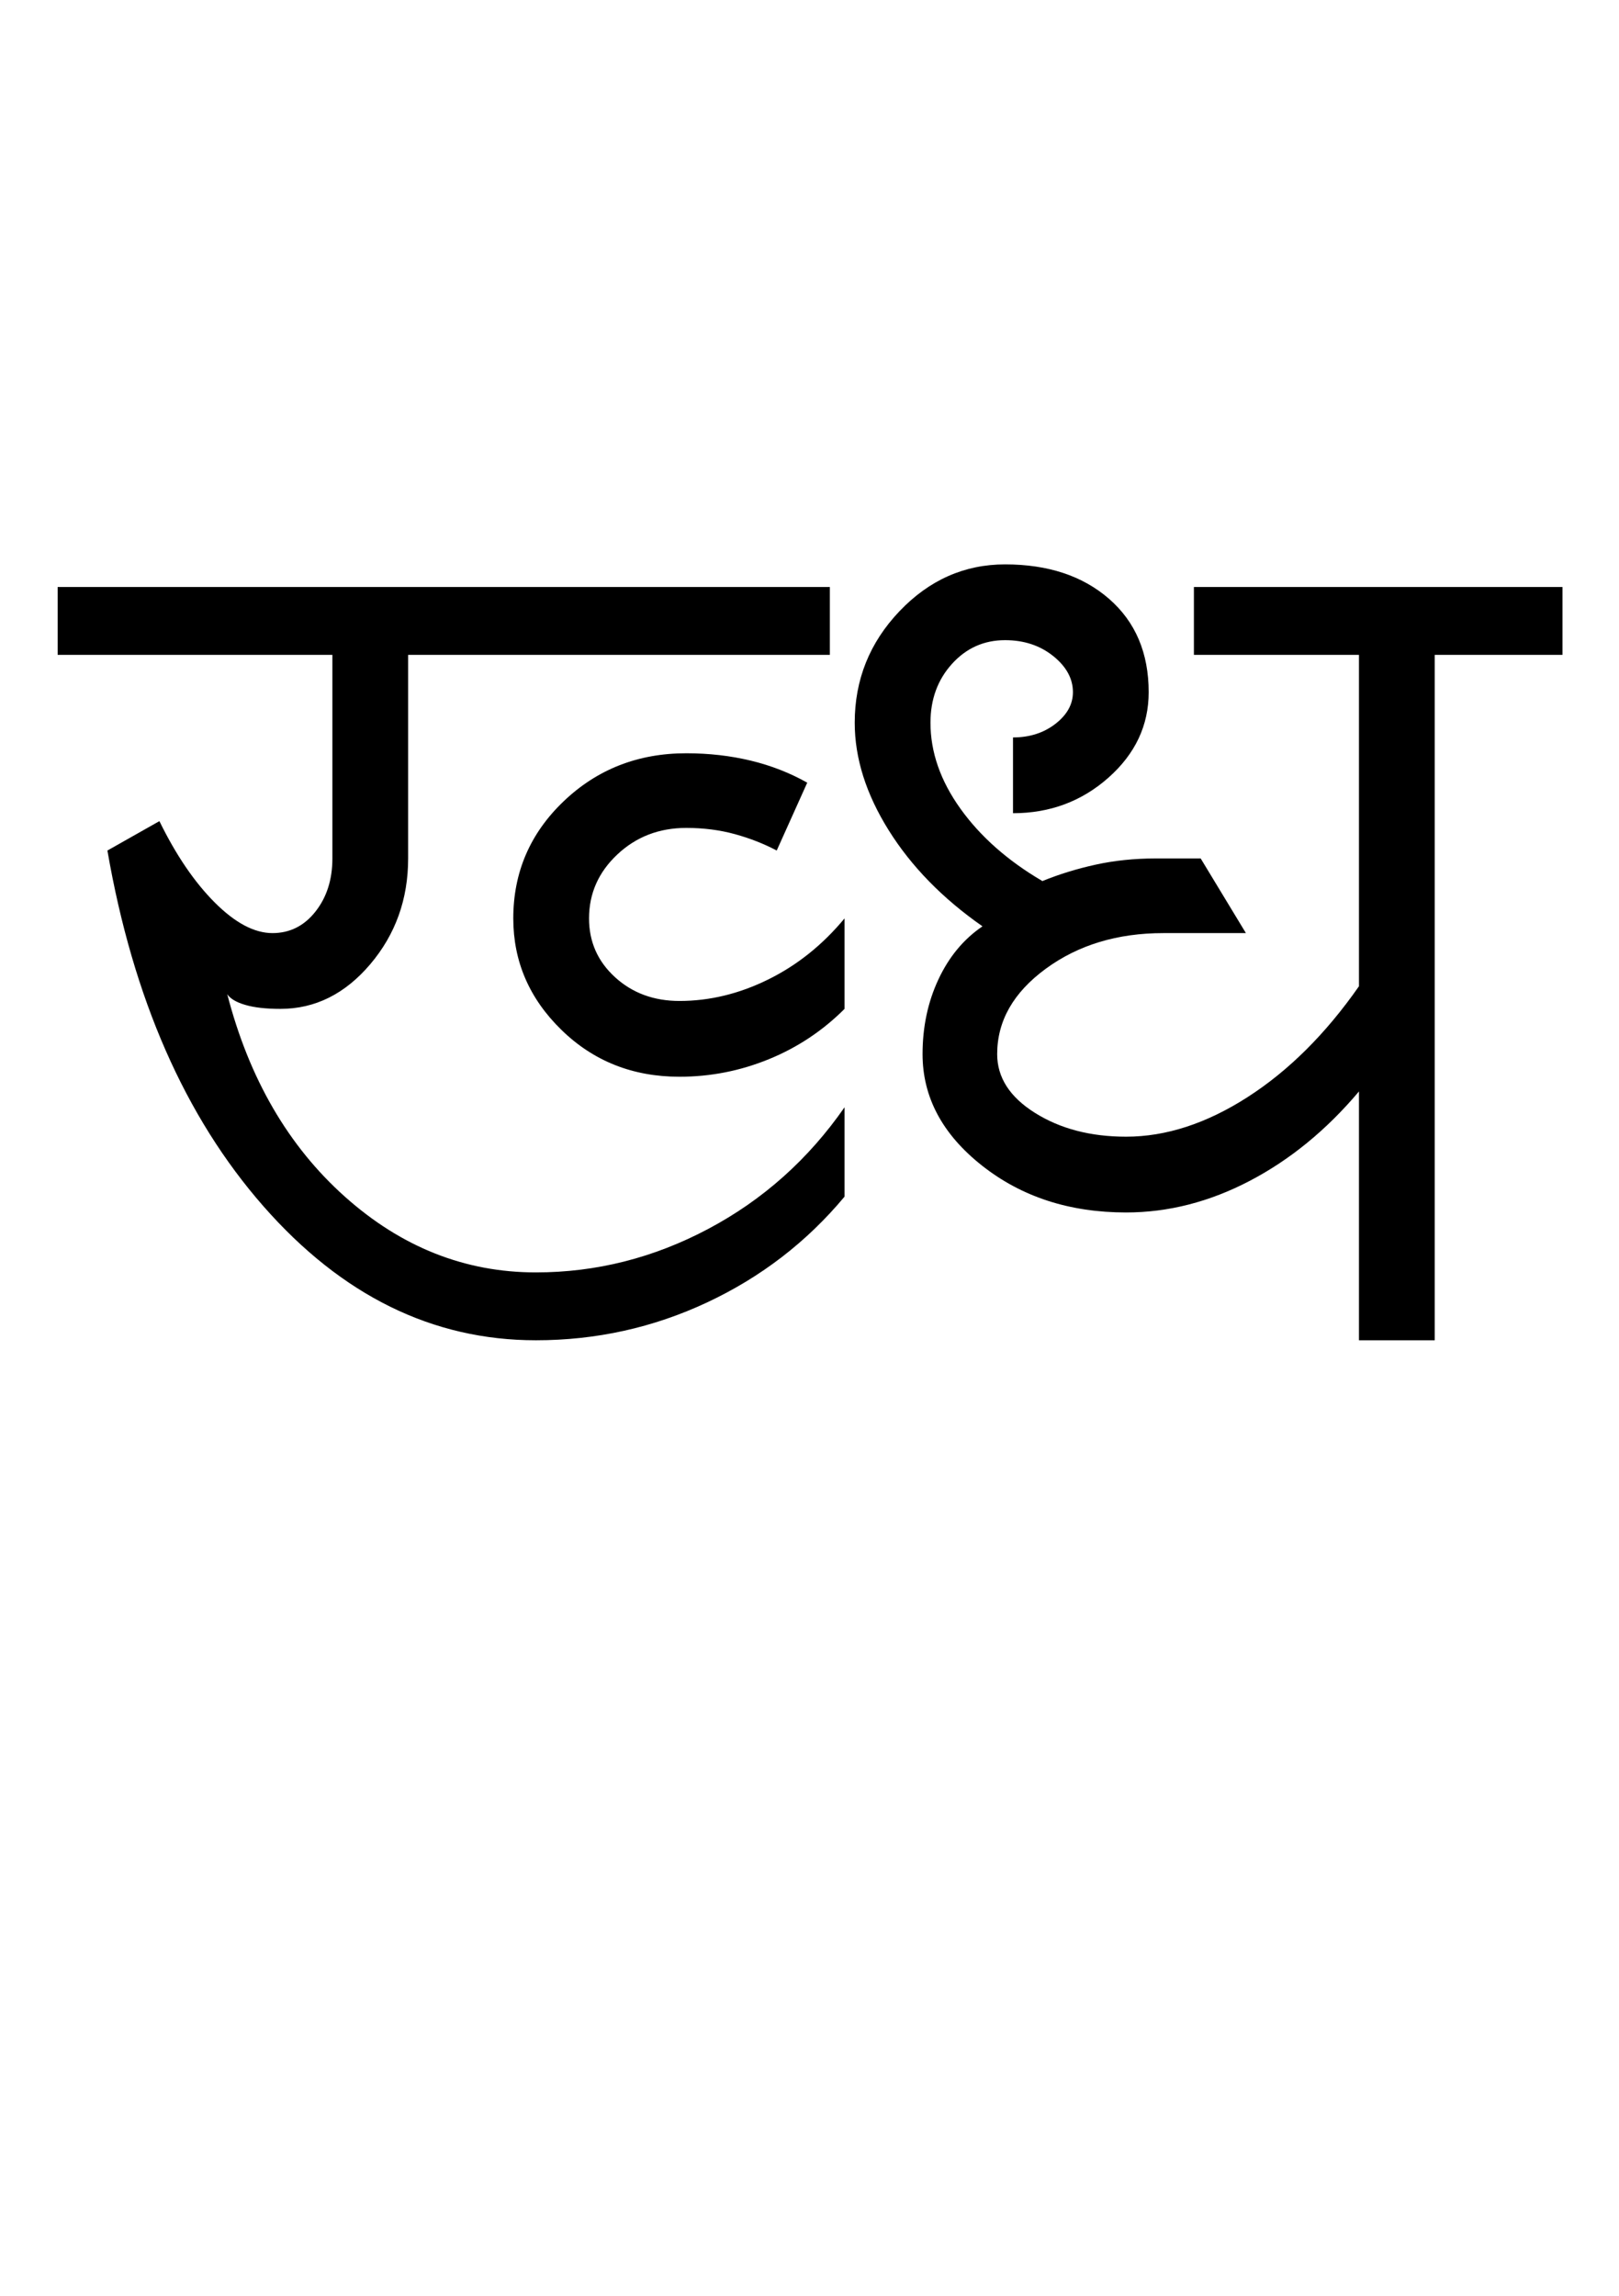 <?xml version="1.0" encoding="UTF-8"?>
<svg xmlns="http://www.w3.org/2000/svg" xmlns:xlink="http://www.w3.org/1999/xlink" width="358pt" height="507.5pt" viewBox="0 0 358 507.5" version="1.1">
<defs>
<g>
<symbol overflow="visible" id="glyph0-0">
<path style="stroke:none;" d="M 50 -16.75 L 216.5 -16.75 L 216.5 -216.5 L 50 -216.5 Z M 33.25 0 L 33.25 -233 L 233 -233 L 233 0 Z M 33.25 0 "/>
</symbol>
<symbol overflow="visible" id="glyph0-1">
<path style="stroke:none;" d="M 134.25 -58.25 C 123.914 -58.25 115.207 -61.707 108.125 -68.625 C 101.039 -75.539 97.5 -83.75 97.5 -93.25 C 97.5 -103.414 101.207 -112.039 108.625 -119.125 C 116.039 -126.207 125.082 -129.75 135.75 -129.75 C 140.75 -129.75 145.5 -129.207 150 -128.125 C 154.5 -127.039 158.664 -125.414 162.5 -123.25 L 155.75 -108.25 C 152.914 -109.75 149.832 -110.957 146.5 -111.875 C 143.164 -112.789 139.582 -113.25 135.75 -113.25 C 129.75 -113.25 124.664 -111.289 120.5 -107.375 C 116.332 -103.457 114.25 -98.75 114.25 -93.25 C 114.25 -88.082 116.164 -83.75 120 -80.25 C 123.832 -76.75 128.582 -75 134.25 -75 C 140.914 -75 147.457 -76.582 153.875 -79.75 C 160.289 -82.914 165.914 -87.414 170.75 -93.25 L 170.75 -73.25 C 165.914 -68.414 160.332 -64.707 154 -62.125 C 147.664 -59.539 141.082 -58.25 134.25 -58.25 Z M -3.25 -151.5 L -3.25 -166.5 L 167.5 -166.5 L 167.5 -151.5 L 74.25 -151.5 L 74.25 -106.5 C 74.25 -97.5 71.457 -89.707 65.875 -83.125 C 60.289 -76.539 53.664 -73.25 46 -73.25 C 42.832 -73.25 40.25 -73.539 38.25 -74.125 C 36.25 -74.707 34.914 -75.5 34.25 -76.5 C 39.082 -57.832 47.75 -42.914 60.25 -31.75 C 72.75 -20.582 86.832 -15 102.5 -15 C 115.832 -15 128.539 -18.207 140.625 -24.625 C 152.707 -31.039 162.75 -40 170.75 -51.5 L 170.75 -31.75 C 162.414 -21.75 152.289 -13.957 140.375 -8.375 C 128.457 -2.789 115.832 0 102.5 0 C 79.664 0 59.582 -9.875 42.25 -29.625 C 24.914 -49.375 13.414 -75.582 7.75 -108.25 L 19.25 -114.75 C 22.914 -107.25 27 -101.25 31.5 -96.75 C 36 -92.25 40.25 -90 44.25 -90 C 48.082 -90 51.25 -91.582 53.75 -94.75 C 56.25 -97.914 57.5 -101.832 57.5 -106.5 L 57.5 -151.5 Z M -3.25 -151.5 "/>
</symbol>
<symbol overflow="visible" id="glyph0-2">
<path style="stroke:none;" d="M 69 -28.25 C 56.5 -28.25 45.875 -31.707 37.125 -38.625 C 28.375 -45.539 24 -53.75 24 -63.25 C 24 -69.25 25.164 -74.75 27.5 -79.75 C 29.832 -84.75 33.082 -88.664 37.25 -91.5 C 28.414 -97.664 21.5 -104.75 16.5 -112.75 C 11.5 -120.75 9 -128.664 9 -136.5 C 9 -146 12.289 -154.207 18.875 -161.125 C 25.457 -168.039 33.25 -171.5 42.25 -171.5 C 51.75 -171.5 59.414 -168.957 65.25 -163.875 C 71.082 -158.789 74 -151.914 74 -143.25 C 74 -135.914 71.039 -129.625 65.125 -124.375 C 59.207 -119.125 52.164 -116.5 44 -116.5 L 44 -133.25 C 47.664 -133.25 50.789 -134.25 53.375 -136.25 C 55.957 -138.25 57.25 -140.582 57.25 -143.25 C 57.25 -146.25 55.789 -148.914 52.875 -151.25 C 49.957 -153.582 46.414 -154.75 42.25 -154.75 C 37.582 -154.75 33.664 -153 30.5 -149.5 C 27.332 -146 25.75 -141.664 25.75 -136.5 C 25.75 -130 27.957 -123.664 32.375 -117.5 C 36.789 -111.332 42.832 -106 50.5 -101.5 C 54.164 -103 58.082 -104.207 62.25 -105.125 C 66.414 -106.039 70.832 -106.5 75.5 -106.5 L 85.5 -106.5 L 95.5 -90 L 77.25 -90 C 67.082 -90 58.414 -87.375 51.25 -82.125 C 44.082 -76.875 40.5 -70.582 40.5 -63.25 C 40.5 -58.082 43.289 -53.75 48.875 -50.25 C 54.457 -46.75 61.164 -45 69 -45 C 77.832 -45 86.789 -47.914 95.875 -53.75 C 104.957 -59.582 113.164 -67.75 120.5 -78.25 L 120.5 -151.5 L 84 -151.5 L 84 -166.5 L 165.5 -166.5 L 165.5 -151.5 L 137.25 -151.5 L 137.25 0 L 120.5 0 L 120.5 -55 C 113.332 -46.5 105.289 -39.914 96.375 -35.25 C 87.457 -30.582 78.332 -28.25 69 -28.25 Z M 69 -28.25 "/>
</symbol>
</g>
</defs>
<g id="surface1">
<rect x="0" y="0" width="358" height="507.5" style="fill:rgb(100%,100%,100%);fill-opacity:1;stroke:none;"/>
<g style="fill:rgb(0%,0%,0%);fill-opacity:1;">
  <use xlink:href="#glyph0-1" x="16" y="296.25"/>
  <use xlink:href="#glyph0-2" x="180" y="296.25"/>
</g>
</g>
</svg>
